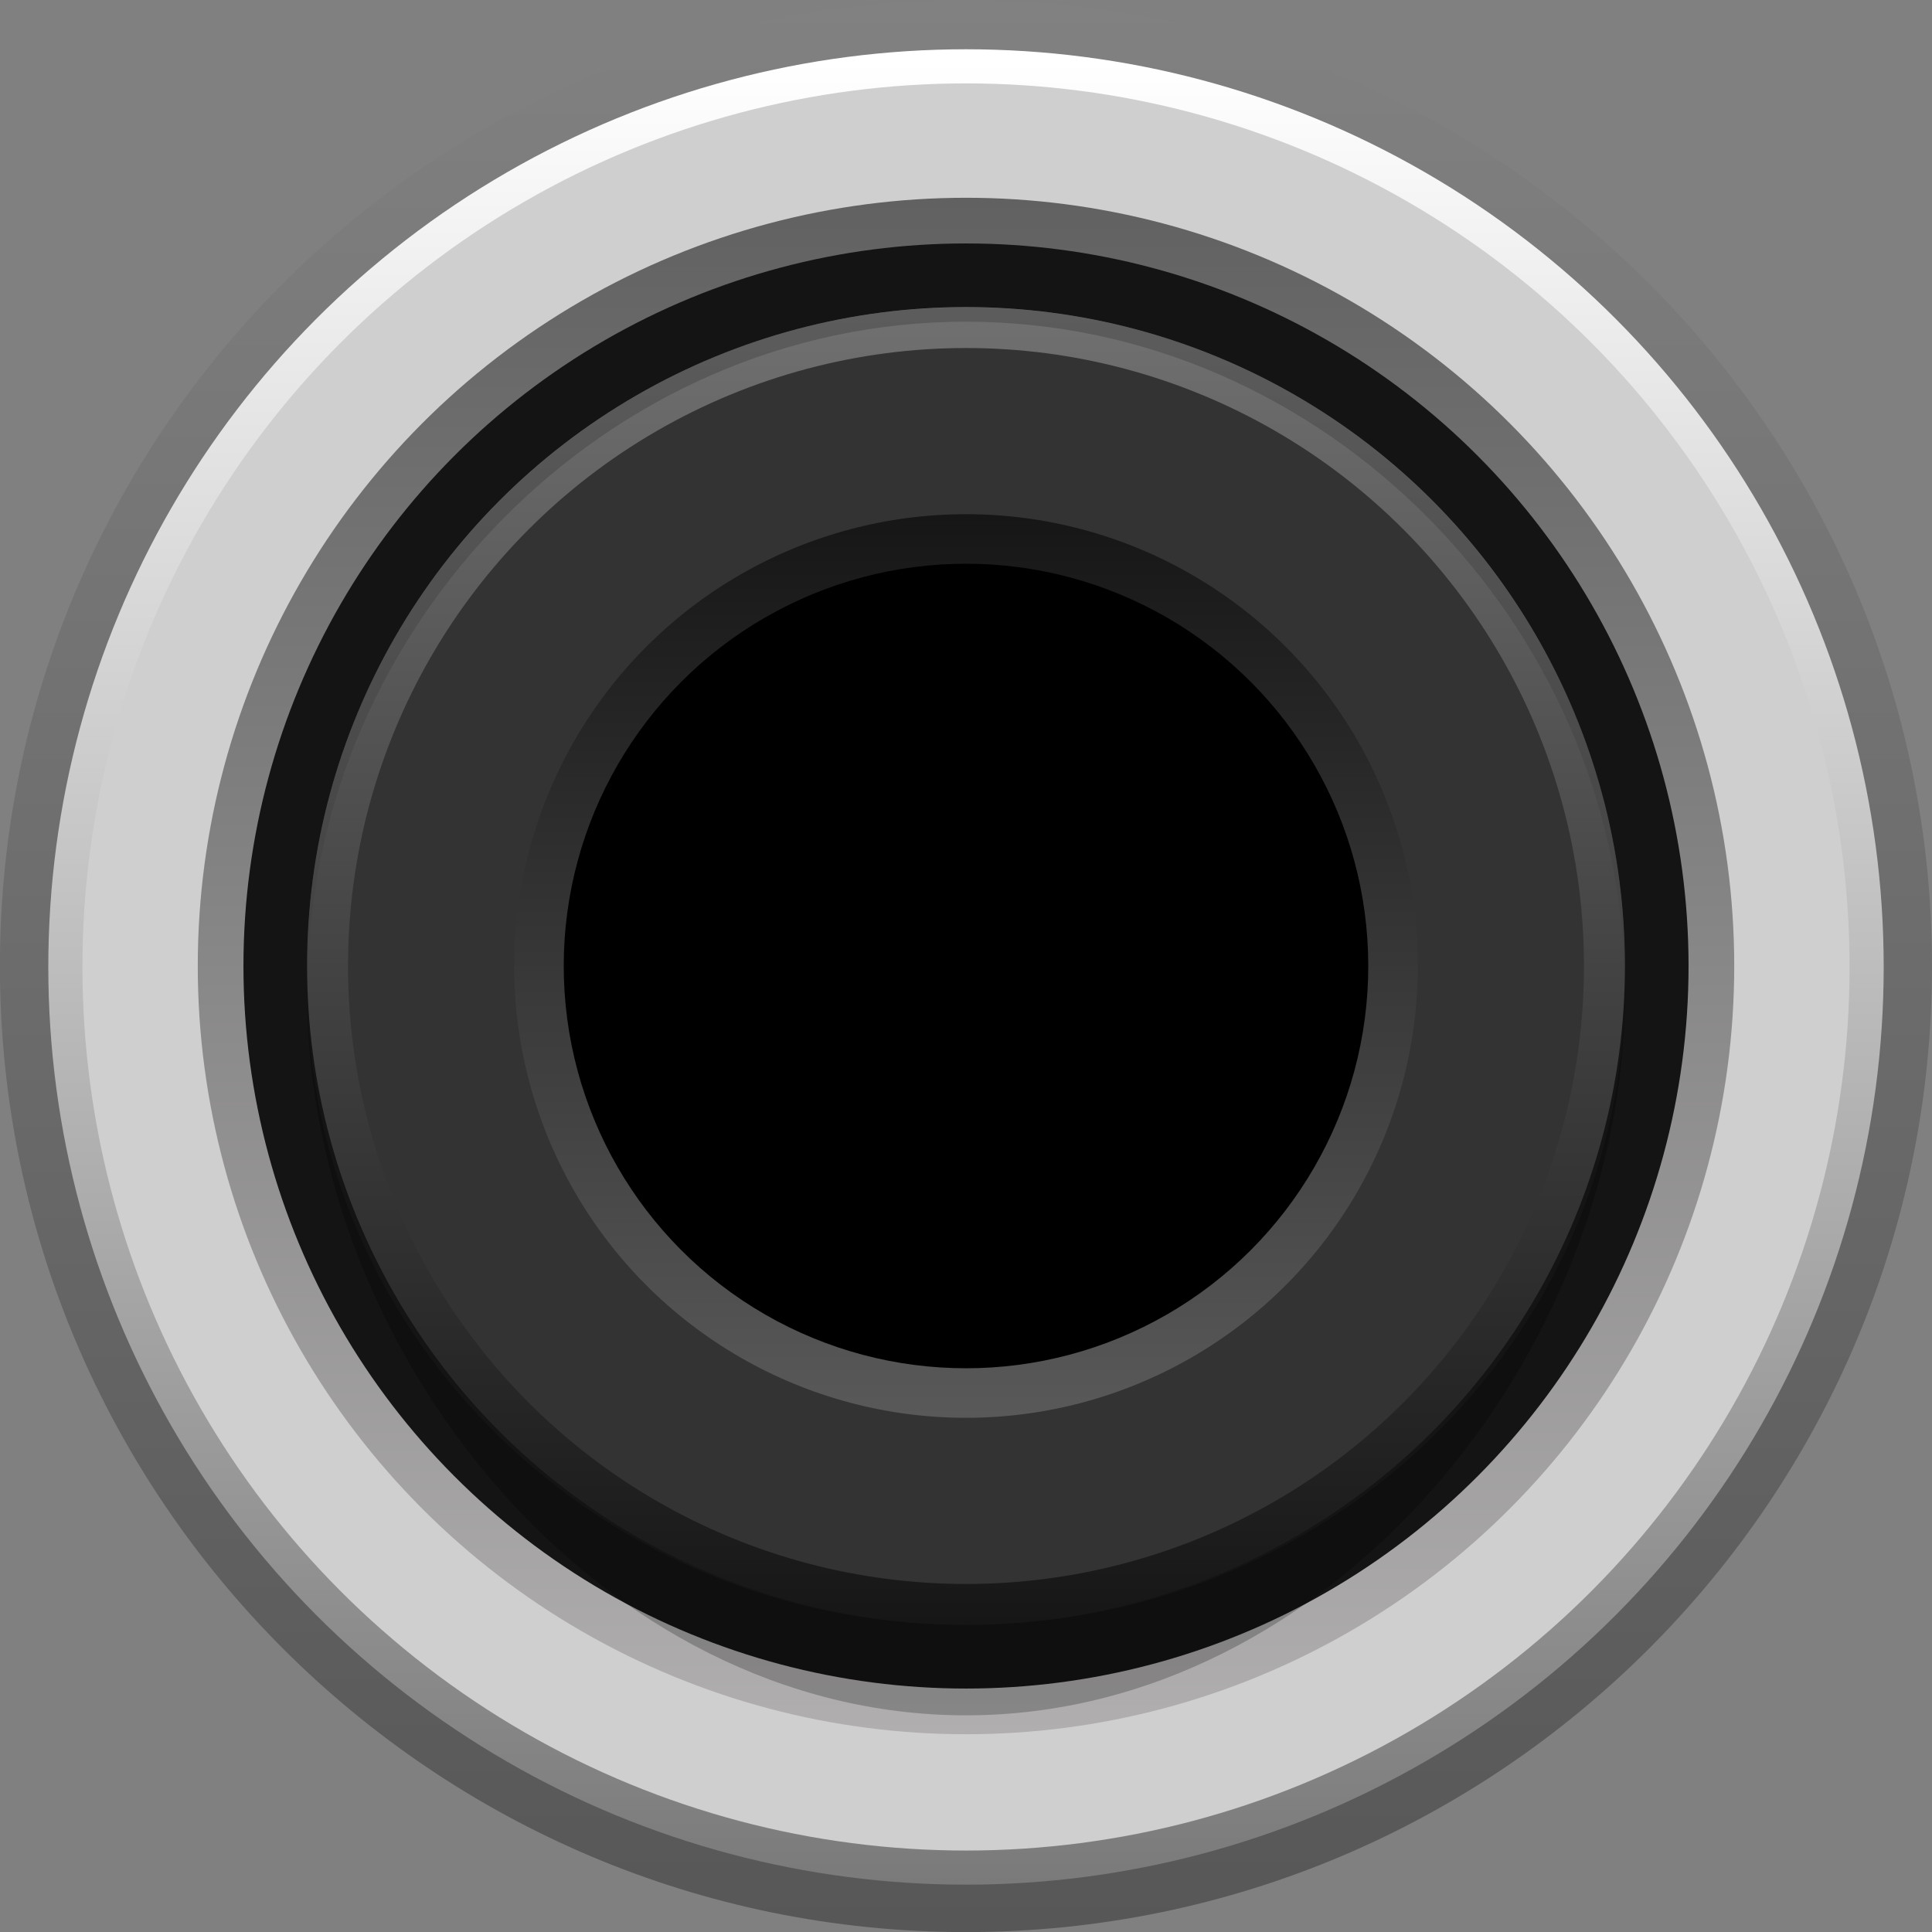 <?xml version="1.0" encoding="utf-8"?>
<!-- Generator: Adobe Illustrator 25.2.3, SVG Export Plug-In . SVG Version: 6.00 Build 0)  -->
<svg version="1.0"
	 id="Layer_1" xmlns:cc="http://creativecommons.org/ns#" xmlns:dc="http://purl.org/dc/elements/1.1/" xmlns:inkscape="http://www.inkscape.org/namespaces/inkscape" xmlns:rdf="http://www.w3.org/1999/02/22-rdf-syntax-ns#" xmlns:sodipodi="http://sodipodi.sourceforge.net/DTD/sodipodi-0.dtd" xmlns:svg="http://www.w3.org/2000/svg"
	 xmlns="http://www.w3.org/2000/svg" xmlns:xlink="http://www.w3.org/1999/xlink" x="0px" y="0px" width="22.078px"
	 height="22.078px" viewBox="0 0 22.078 22.078" enable-background="new 0 0 22.078 22.078" xml:space="preserve">
<rect x="0" y="0" width="22.078" height="22.078" fill="#808080" stroke="none"/>
<sodipodi:namedview  bordercolor="#666666" borderopacity="1" fit-margin-bottom="0" fit-margin-left="0" fit-margin-right="0" fit-margin-top="0" gridtolerance="10" guidetolerance="10" id="namedview19" inkscape:current-layer="Layer_1" inkscape:cx="11.5" inkscape:cy="11.5" inkscape:document-units="mm" inkscape:pageopacity="0" inkscape:pageshadow="2" inkscape:window-height="1017" inkscape:window-maximized="1" inkscape:window-width="1920" inkscape:window-x="-8" inkscape:window-y="-8" inkscape:zoom="10.26087" objecttolerance="10" pagecolor="#ffffff" showgrid="false" units="mm">
	</sodipodi:namedview>
<g>
	
		<linearGradient id="SVGID_1_" gradientUnits="userSpaceOnUse" x1="-602.399" y1="1784.88" x2="-580.321" y2="1784.88" gradientTransform="matrix(0 1 1 0 -1773.841 602.399)">
		<stop  offset="0" style="stop-color:#828181"/>
		<stop  offset="1" style="stop-color:#575757"/>
	</linearGradient>
	<path fill="url(#SVGID_1_)" d="M11.039,22.079c-6.087,0-11.04-4.952-11.04-11.039
		c0-6.088,4.952-11.04,11.04-11.04s11.039,4.952,11.039,11.04
		C22.079,17.127,17.127,22.079,11.039,22.079z"/>
</g>
<linearGradient id="SVGID_2_" gradientUnits="userSpaceOnUse" x1="1061.795" y1="-4092.879" x2="1082.769" y2="-4092.879" gradientTransform="matrix(0 1 -1 0 -4081.84 -1061.232)">
	<stop  offset="0.006" style="stop-color:#FFFFFF"/>
	<stop  offset="1" style="stop-color:#7A7A7A"/>
</linearGradient>
<circle fill="url(#SVGID_2_)" cx="11.039" cy="11.05" r="10.487"/>
<circle fill="#CFCFCF" cx="11.039" cy="11.05" r="10.097"/>
<linearGradient id="SVGID_3_" gradientUnits="userSpaceOnUse" x1="-1241.945" y1="-383.087" x2="-1224.386" y2="-383.087" gradientTransform="matrix(0 -1 -1 0 -372.047 -1222.126)">
	<stop  offset="0" style="stop-color:#B0AEAE"/>
	<stop  offset="1" style="stop-color:#616161"/>
</linearGradient>
<circle fill="url(#SVGID_3_)" cx="11.039" cy="11.039" r="8.779"/>
<circle fill="#141414" cx="11.039" cy="11.039" r="8.257"/>
<path opacity="0.23" d="M11.039,3.831c4.158,0,7.53,3.363,7.53,7.512s-3.371,8.259-7.53,8.259
	s-7.53-4.11-7.53-8.259S6.881,3.831,11.039,3.831z"/>
<linearGradient id="SVGID_4_" gradientUnits="userSpaceOnUse" x1="-1886.053" y1="20.27" x2="-1886.053" y2="5.211" gradientTransform="matrix(-1 0 0 -1 -1875.013 23.78)">
	<stop  offset="0.006" style="stop-color:#707070"/>
	<stop  offset="1" style="stop-color:#171616"/>
</linearGradient>
<circle fill="url(#SVGID_4_)" cx="11.039" cy="11.039" r="7.53"/>
<circle fill="#333333" cx="11.039" cy="11.039" r="7.062"/>
<g opacity="0.43">
	<path fill="#404040" d="M11.039,3.676c4.119,0,7.461,3.49,7.521,7.476
		c0.001-0.038,0.006-0.074,0.006-0.112c0-4.158-3.37-7.529-7.527-7.529s-7.527,3.371-7.527,7.529
		c0,0.038,0.005,0.075,0.006,0.112C3.579,7.167,6.92,3.676,11.039,3.676z"/>
	<path opacity="0.28" fill="#404040" d="M3.518,11.152c-0.001,0.037-0.006,0.072-0.006,0.109
		c0,4.036,3.37,7.308,7.527,7.308C6.92,18.569,3.579,15.258,3.518,11.152z"/>
	<path opacity="0.28" fill="#404040" d="M11.039,18.569c4.157,0,7.527-3.272,7.527-7.308
		c0-0.037-0.005-0.072-0.006-0.109C18.5,15.258,15.159,18.569,11.039,18.569z"/>
</g>
<linearGradient id="SVGID_5_" gradientUnits="userSpaceOnUse" x1="-1886.053" y1="7.577" x2="-1886.053" y2="17.903" gradientTransform="matrix(-1 0 0 -1 -1875.013 23.78)">
	<stop  offset="0" style="stop-color:#595959"/>
	<stop  offset="1" style="stop-color:#171616"/>
</linearGradient>
<circle fill="url(#SVGID_5_)" cx="11.039" cy="11.039" r="5.163"/>
<circle cx="11.039" cy="11.039" r="4.597"/>
</svg>
